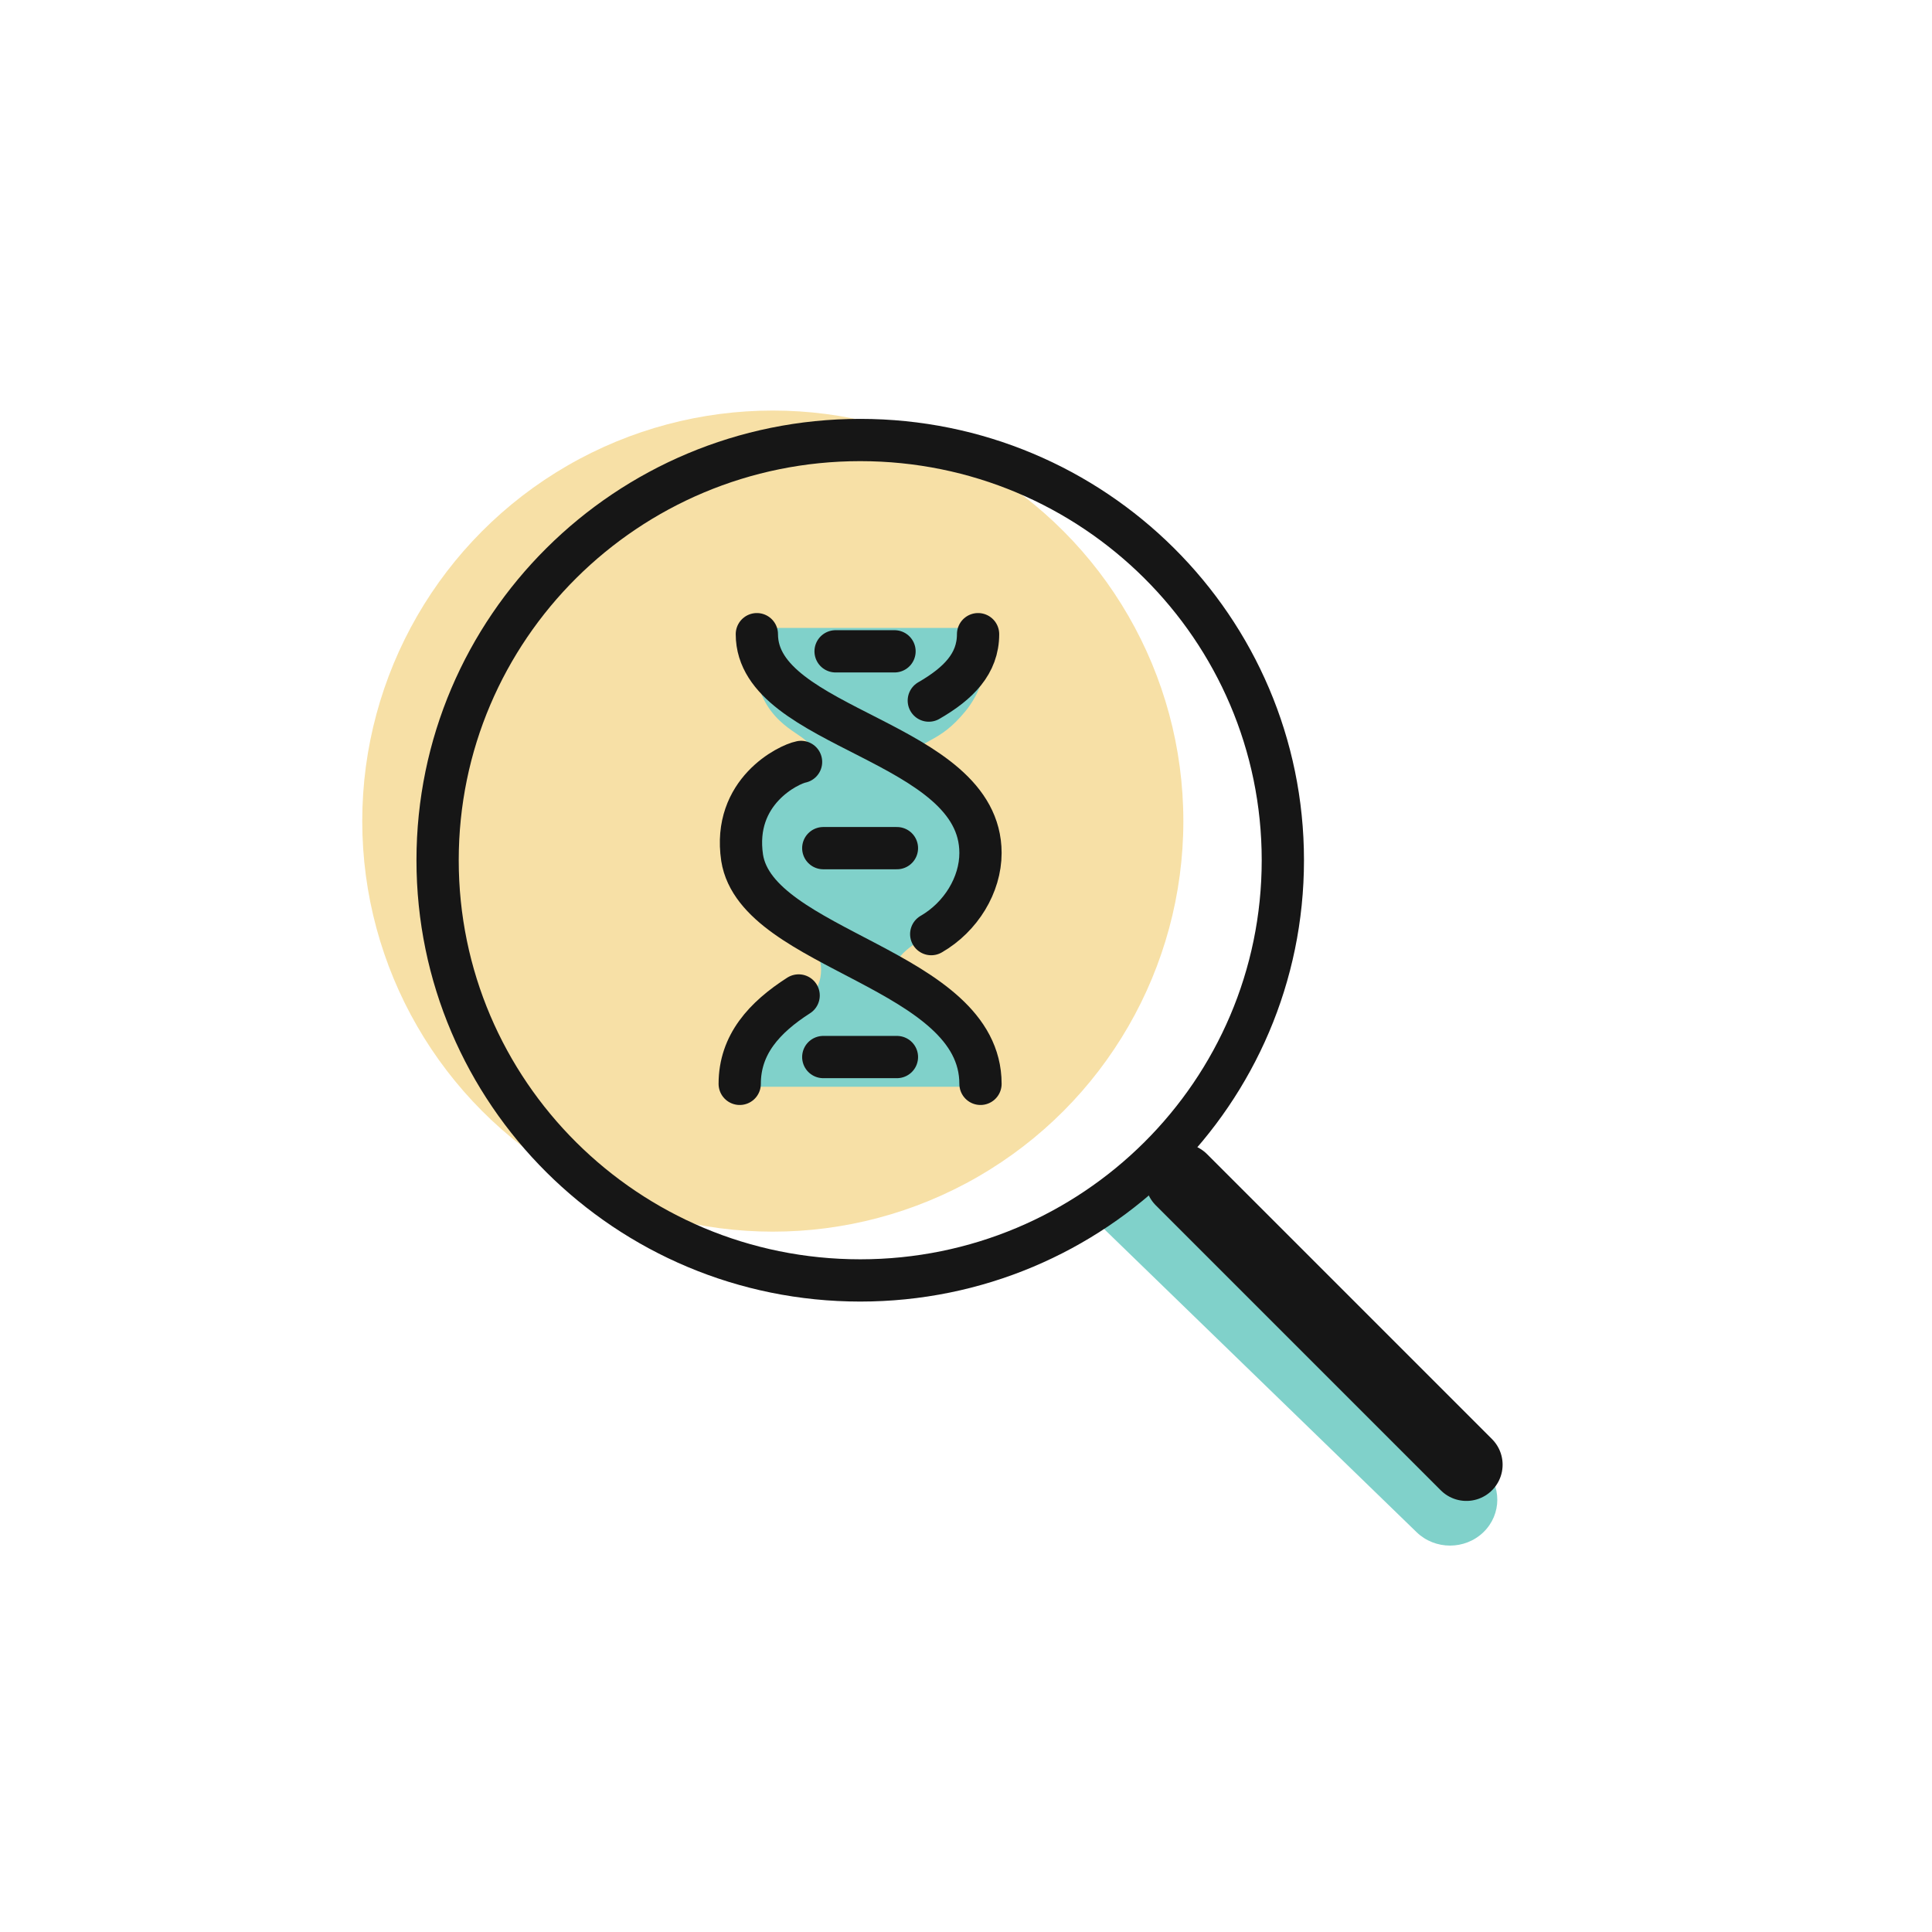 <svg width="80" height="80" viewBox="0 0 80 80" fill="none" xmlns="http://www.w3.org/2000/svg">
<path fill-rule="evenodd" clip-rule="evenodd" d="M48.277 48L61.427 60.758C62.191 61.5 62.191 62.702 61.427 63.444C60.662 64.185 59.423 64.185 58.658 63.444L45 50.193L48.277 48Z" fill="#80D1CA"/>
<circle cx="32" cy="34" r="17" fill="#F7E0A6"/>
<path d="M36.985 40.149C36.531 41.842 41.37 42.777 40.669 45L31 45C31.461 42.17 34 41.968 34 40.149C34 38.33 31.191 38.5 30.5 35.5C30.27 33 33 32.775 33.5 31.637C34 30.5 32.843 30.649 31.922 29.436C31 28.223 31 26 31 26L40.994 26C40.994 26 41.139 28.021 39.987 29.436C38.835 30.851 38.197 30.512 37.5 31.5C36.803 32.488 40.994 32.468 40.994 35.5C40.994 38.532 37.44 38.456 36.985 40.149Z" fill="#80D1CA"/>
<path d="M48.92 48.85L60.72 60.65" stroke="#161616" stroke-width="3" stroke-miterlimit="10" stroke-linecap="round"/>
<path d="M35.62 53.02C45.285 53.02 53.12 45.23 53.12 35.62C53.12 26.01 45.285 18.22 35.62 18.22C25.955 18.22 18.12 26.01 18.12 35.62C18.12 45.23 25.955 53.02 35.62 53.02Z" stroke="#161616" stroke-width="1.75" stroke-miterlimit="10"/>
<path d="M31.34 26.26C31.34 30.23 40.6 30.64 40.6 35.32C40.6 36.64 39.79 37.97 38.56 38.68" stroke="#161616" stroke-width="1.75" stroke-miterlimit="10" stroke-linecap="round"/>
<path d="M40.5 26.26C40.5 27.48 39.69 28.3 38.46 29.01" stroke="#161616" stroke-width="1.75" stroke-miterlimit="10" stroke-linecap="round"/>
<path d="M40.6 44.88C40.6 40.1 31.34 39.38 30.73 35.52C30.32 32.77 32.66 31.65 33.17 31.55" stroke="#161616" stroke-width="1.75" stroke-miterlimit="10" stroke-linecap="round"/>
<path d="M30.63 44.88C30.63 43.25 31.65 42.13 33.07 41.22" stroke="#161616" stroke-width="1.75" stroke-miterlimit="10" stroke-linecap="round"/>
<path d="M34.09 35.12H37.14" stroke="#161616" stroke-width="1.75" stroke-miterlimit="10" stroke-linecap="round"/>
<path d="M34.6 26.97H37.04" stroke="#161616" stroke-width="1.75" stroke-miterlimit="10" stroke-linecap="round"/>
<path d="M34.09 43.77H37.14" stroke="#161616" stroke-width="1.75" stroke-miterlimit="10" stroke-linecap="round"/>
</svg>
